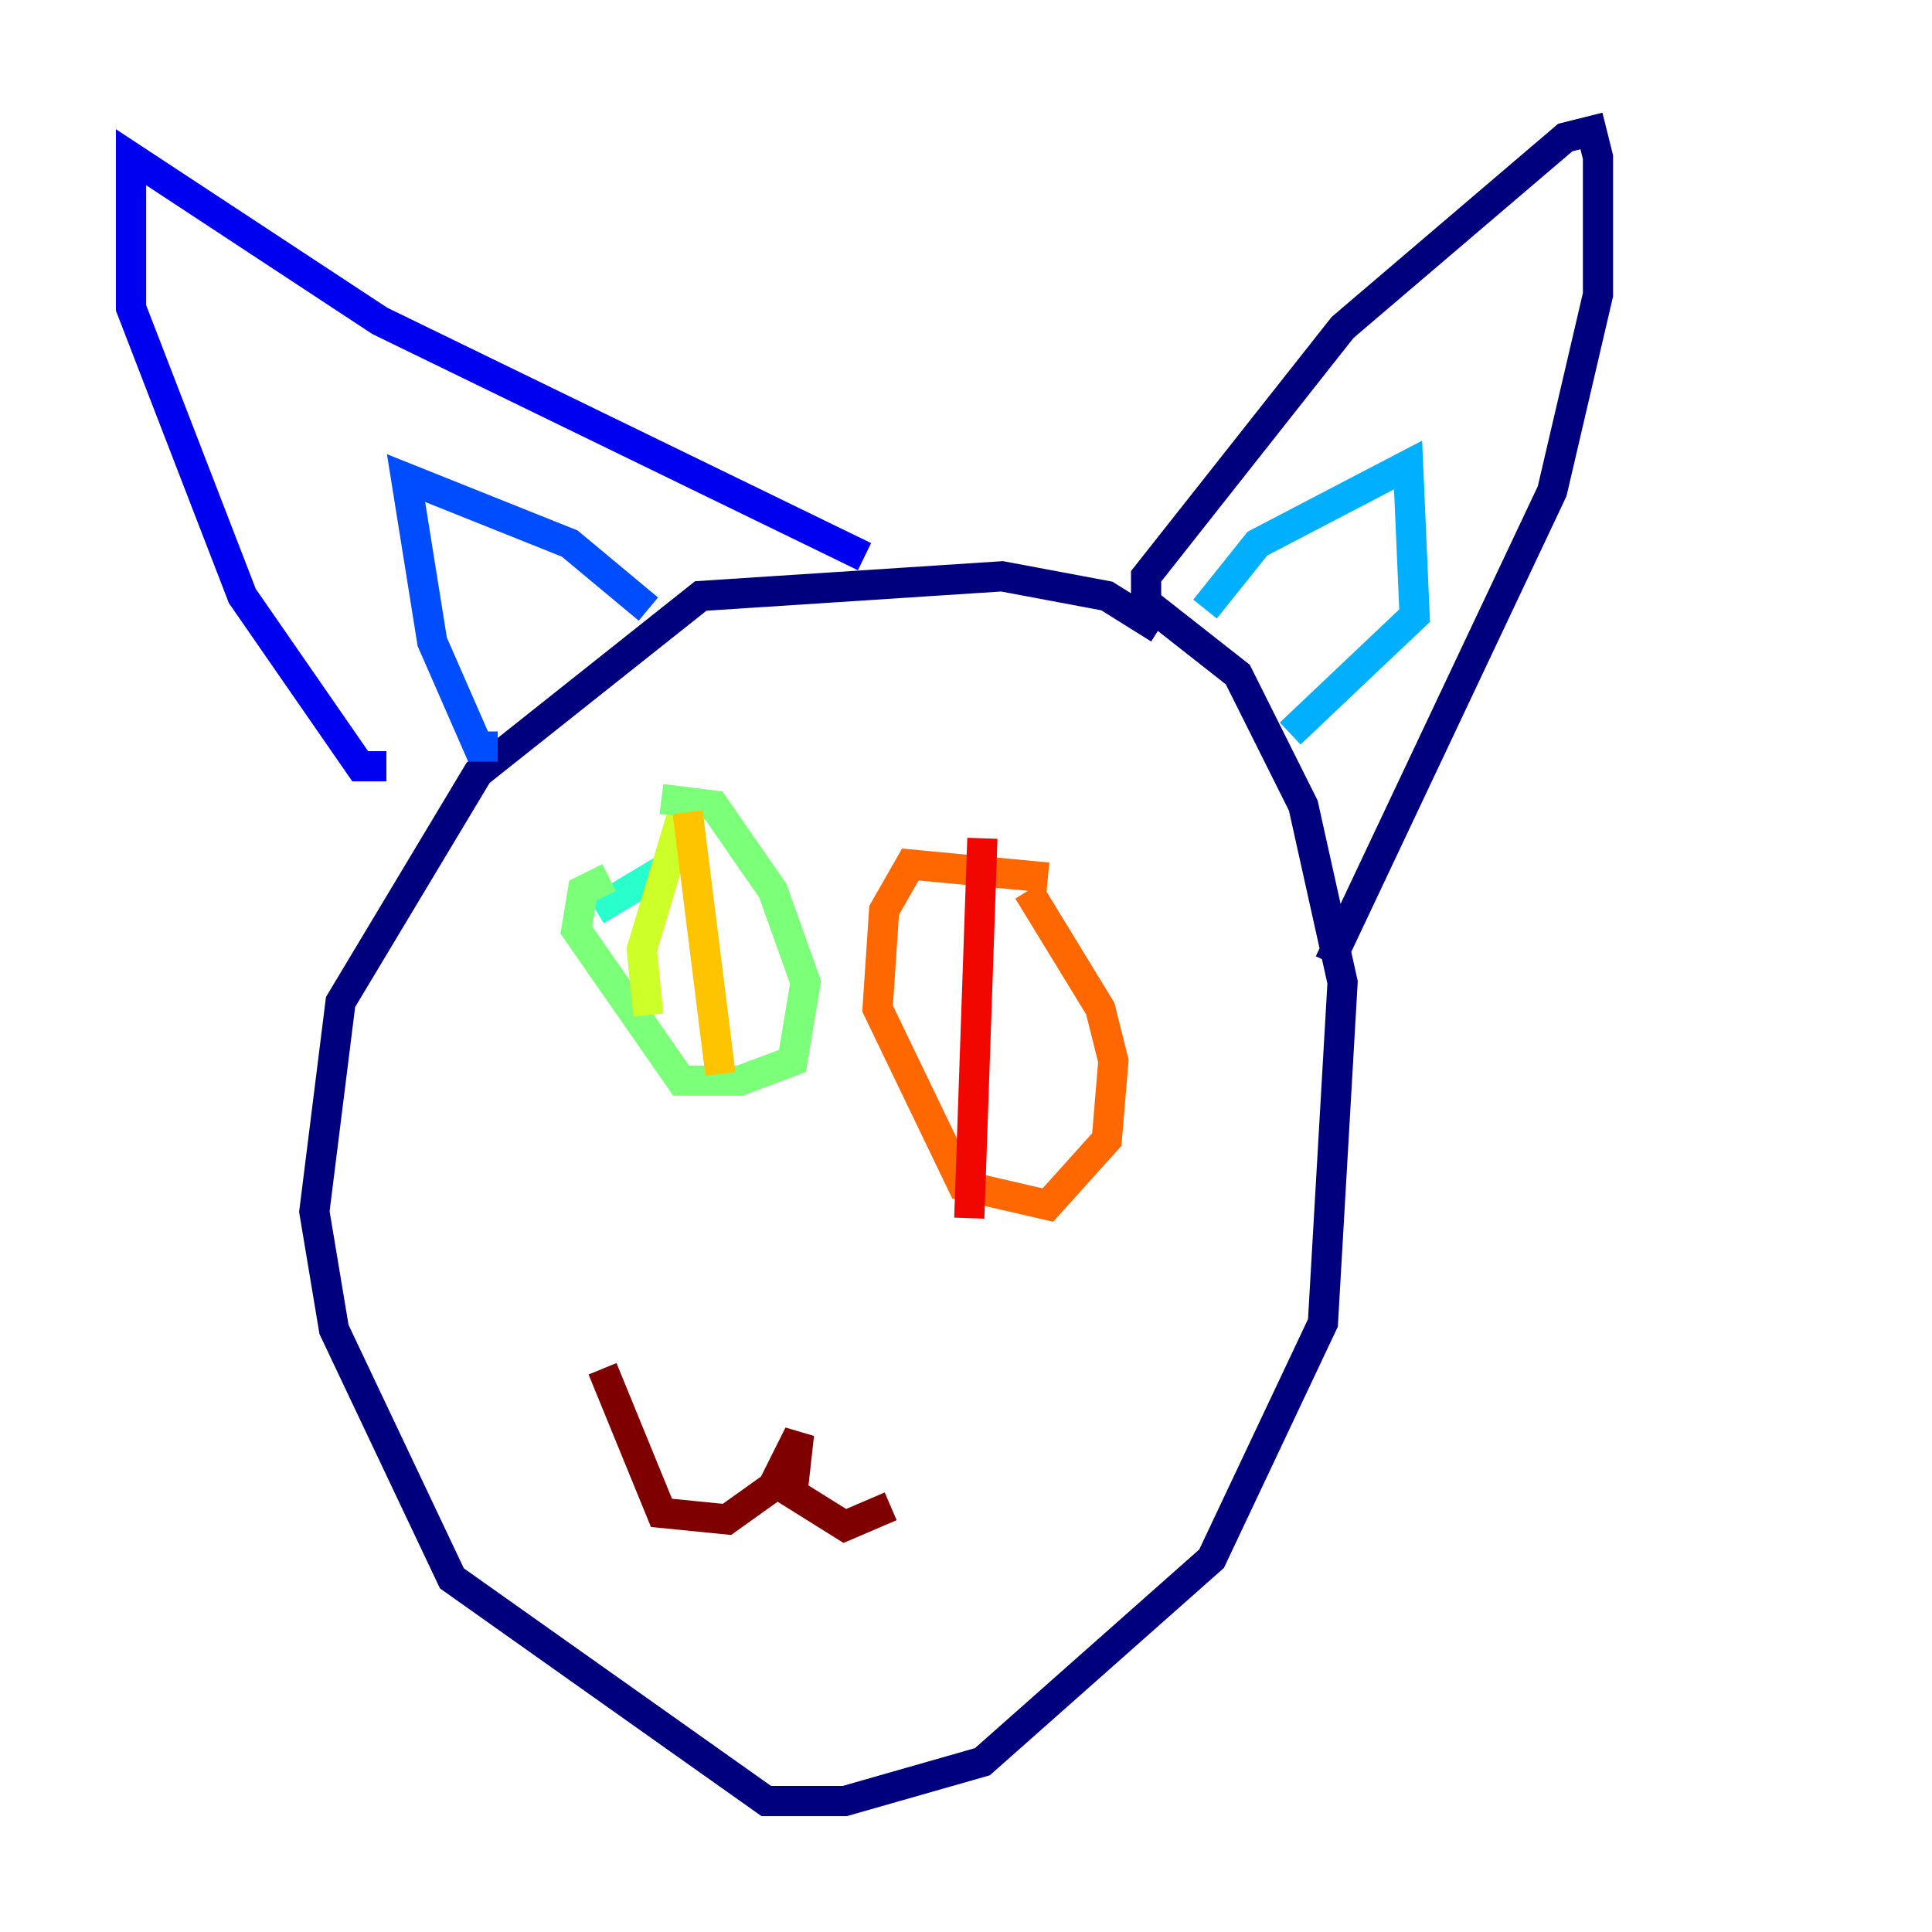 <?xml version="1.0" encoding="utf-8" ?>
<svg baseProfile="tiny" height="128" version="1.2" viewBox="0,0,128,128" width="128" xmlns="http://www.w3.org/2000/svg" xmlns:ev="http://www.w3.org/2001/xml-events" xmlns:xlink="http://www.w3.org/1999/xlink"><defs /><polyline fill="none" points="76.8,41.654 73.329,39.485 66.386,38.183 46.427,39.485 31.675,51.2 22.563,66.386 20.827,80.271 22.129,88.081 29.939,104.57 50.766,119.322 55.973,119.322 65.085,116.719 80.271,103.268 87.647,87.647 88.949,65.085 86.346,53.37 82.007,44.691 75.932,39.919 75.932,38.183 88.949,21.695 103.702,9.112 105.437,8.678 105.871,10.414 105.871,19.525 102.834,32.542 88.081,63.783" stroke="#00007f" stroke-width="2" /><polyline fill="none" points="57.275,36.881 25.166,21.261 8.678,10.414 8.678,20.393 16.054,39.485 23.864,50.766 25.6,50.766" stroke="#0000f1" stroke-width="2" /><polyline fill="none" points="42.956,40.352 37.749,36.014 26.902,31.675 28.637,42.522 31.675,49.464 32.976,49.464" stroke="#004cff" stroke-width="2" /><polyline fill="none" points="79.837,40.352 83.308,36.014 93.288,30.807 93.722,40.786 85.478,48.597" stroke="#00b0ff" stroke-width="2" /><polyline fill="none" points="43.824,57.709 39.485,60.312" stroke="#29ffcd" stroke-width="2" /><polyline fill="none" points="40.352,58.142 38.617,59.01 38.183,61.614 45.125,71.593 49.031,71.593 52.502,70.291 53.37,65.085 51.2,59.01 47.295,53.37 43.824,52.936" stroke="#7cff79" stroke-width="2" /><polyline fill="none" points="45.125,54.237 42.522,62.915 42.956,67.254" stroke="#cdff29" stroke-width="2" /><polyline fill="none" points="45.559,53.803 47.729,71.159" stroke="#ffc400" stroke-width="2" /><polyline fill="none" points="69.424,58.142 60.312,57.275 58.576,60.312 58.142,66.82 63.783,78.536 69.424,79.837 73.329,75.498 73.763,70.291 72.895,66.82 68.122,59.01" stroke="#ff6700" stroke-width="2" /><polyline fill="none" points="65.085,55.539 64.217,80.705" stroke="#f10700" stroke-width="2" /><polyline fill="none" points="39.919,90.685 43.824,100.231 48.163,100.664 51.2,98.495 52.936,95.024 52.502,98.929 55.973,101.098 59.01,99.797" stroke="#7f0000" stroke-width="2" /></svg>